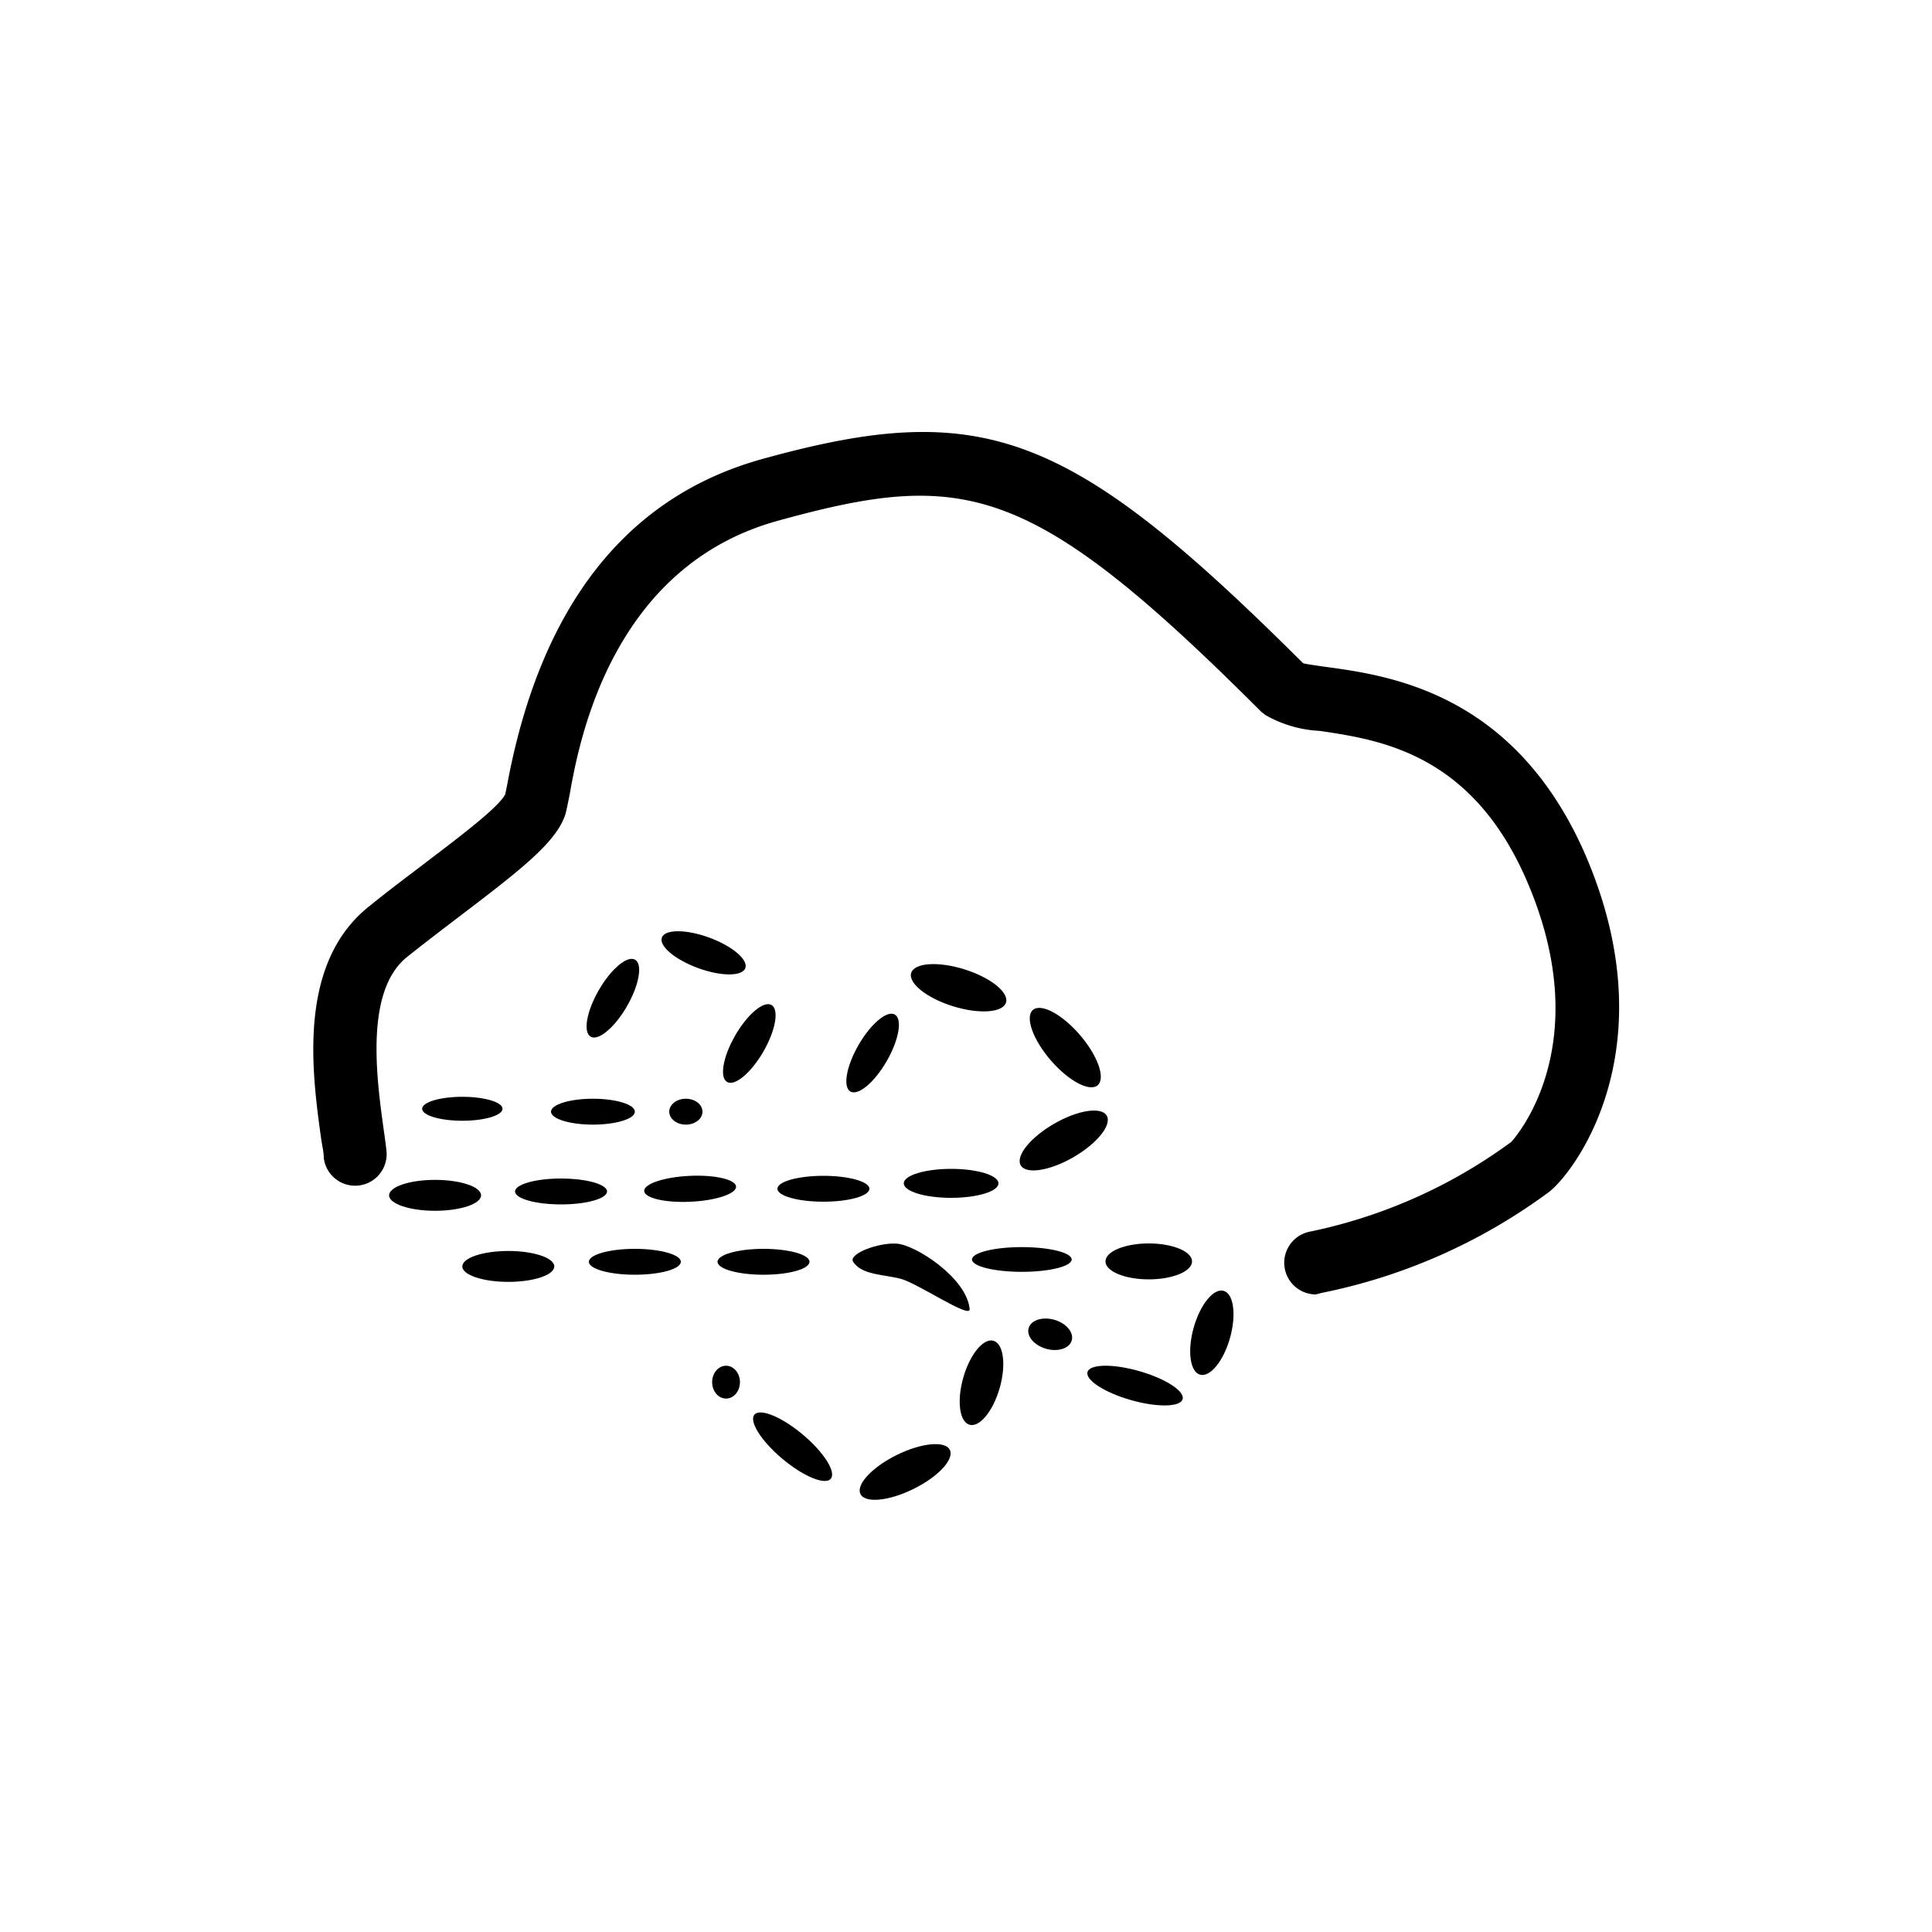<svg xmlns="http://www.w3.org/2000/svg" viewBox="0 0 100 100"><path d="M68.1,67a1.64,1.64,0,0,1-.3-3.25,26.67,26.67,0,0,0,10.32-4.57l.09-.06h0s4.62-4.86.77-13.64c-2.85-6.49-7.56-7.19-10.68-7.65A6.25,6.25,0,0,1,65.48,37l-.2-.16c-11.94-11.95-15.39-12.54-25-9.89C31.74,29.29,30,38.18,29.49,41.1c-.09.45-.16.78-.21,1-.44,1.44-2.17,2.8-5.44,5.29-.92.7-1.88,1.43-2.78,2.15-2.19,1.77-1.57,6.28-1.19,9,.05.36.1.7.13,1a1.63,1.63,0,1,1-3.24.4c0-.29-.08-.61-.13-.95-.47-3.38-1.26-9,2.38-12,.92-.75,1.9-1.49,2.85-2.21,1.58-1.21,4-3,4.3-3.69,0-.06.06-.28.11-.57C28,31.33,32.45,25.7,39.45,23.76c11.42-3.17,15.9-1.49,28,10.57.19.05.82.14,1.34.21C72.14,35,78.4,36,82,44.11c4.49,10.25-.66,16.76-1.87,17.62a29.54,29.54,0,0,1-11.72,5.19Z"/><ellipse cx="23.93" cy="57.39" rx="2.08" ry="0.62"/><ellipse cx="30.69" cy="57.54" rx="2.17" ry="0.67"/><ellipse cx="38.78" cy="54.01" rx="2.3" ry="0.84" transform="translate(-27.38 60.59) rotate(-60)"/><ellipse cx="45.16" cy="54.51" rx="2.3" ry="0.84" transform="translate(-24.62 66.36) rotate(-60)"/><ellipse cx="31.73" cy="51.67" rx="2.3" ry="0.84" transform="translate(-28.89 53.31) rotate(-60)"/><ellipse cx="36.42" cy="49.32" rx="0.84" ry="2.3" transform="translate(-22.42 66.55) rotate(-69.88)"/><ellipse cx="35.5" cy="57.54" rx="0.86" ry="0.67"/><ellipse cx="22.52" cy="61.87" rx="2.38" ry="0.8"/><ellipse cx="26.31" cy="65.55" rx="2.38" ry="0.8"/><ellipse cx="29.04" cy="61.67" rx="2.38" ry="0.67"/><ellipse cx="32.86" cy="65.31" rx="2.38" ry="0.67"/><ellipse cx="39.52" cy="65.31" rx="2.38" ry="0.67"/><ellipse cx="42.62" cy="61.53" rx="2.38" ry="0.67"/><ellipse cx="49.23" cy="61.25" rx="2.45" ry="0.75"/><ellipse cx="52.89" cy="65.19" rx="2.58" ry="0.64"/><ellipse cx="41.03" cy="74.88" rx="0.82" ry="2.58" transform="translate(-42.71 58.18) rotate(-50)"/><ellipse cx="46.85" cy="76.19" rx="2.58" ry="0.98" transform="translate(-28.9 28.63) rotate(-26.29)"/><ellipse cx="50.79" cy="71.56" rx="2.26" ry="0.98" transform="translate(-31.95 100.77) rotate(-74.07)"/><ellipse cx="63.12" cy="69.18" rx="2.26" ry="0.98" transform="matrix(0.27, -0.96, 0.96, 0.27, -20.73, 110.9)"/><ellipse cx="55.06" cy="59.03" rx="2.57" ry="1" transform="translate(-22.14 35.44) rotate(-30)"/><ellipse cx="55.14" cy="54.22" rx="1" ry="2.57" transform="translate(-22.02 49.06) rotate(-40.69)"/><ellipse cx="49.62" cy="51.13" rx="1" ry="2.57" transform="translate(-13.99 83.23) rotate(-72.64)"/><ellipse cx="35.72" cy="61.53" rx="2.38" ry="0.67" transform="translate(-2.9 1.78) rotate(-2.74)"/><path d="M44.16,65.31c-.27-.4,1.27-1,2.25-.94s3.65,1.79,3.78,3.4c0,.49-2.69-1.35-3.57-1.58S44.6,66,44.16,65.31Z"/><ellipse cx="59.46" cy="65.29" rx="2.24" ry="0.93"/><ellipse cx="37.58" cy="71.54" rx="0.72" ry="0.85"/><ellipse cx="54.36" cy="69.06" rx="0.78" ry="1.16" transform="translate(-26.97 102.38) rotate(-74.07)"/><ellipse cx="58.75" cy="71.71" rx="0.78" ry="2.56" transform="translate(-26.33 108.53) rotate(-74.07)"/></svg>